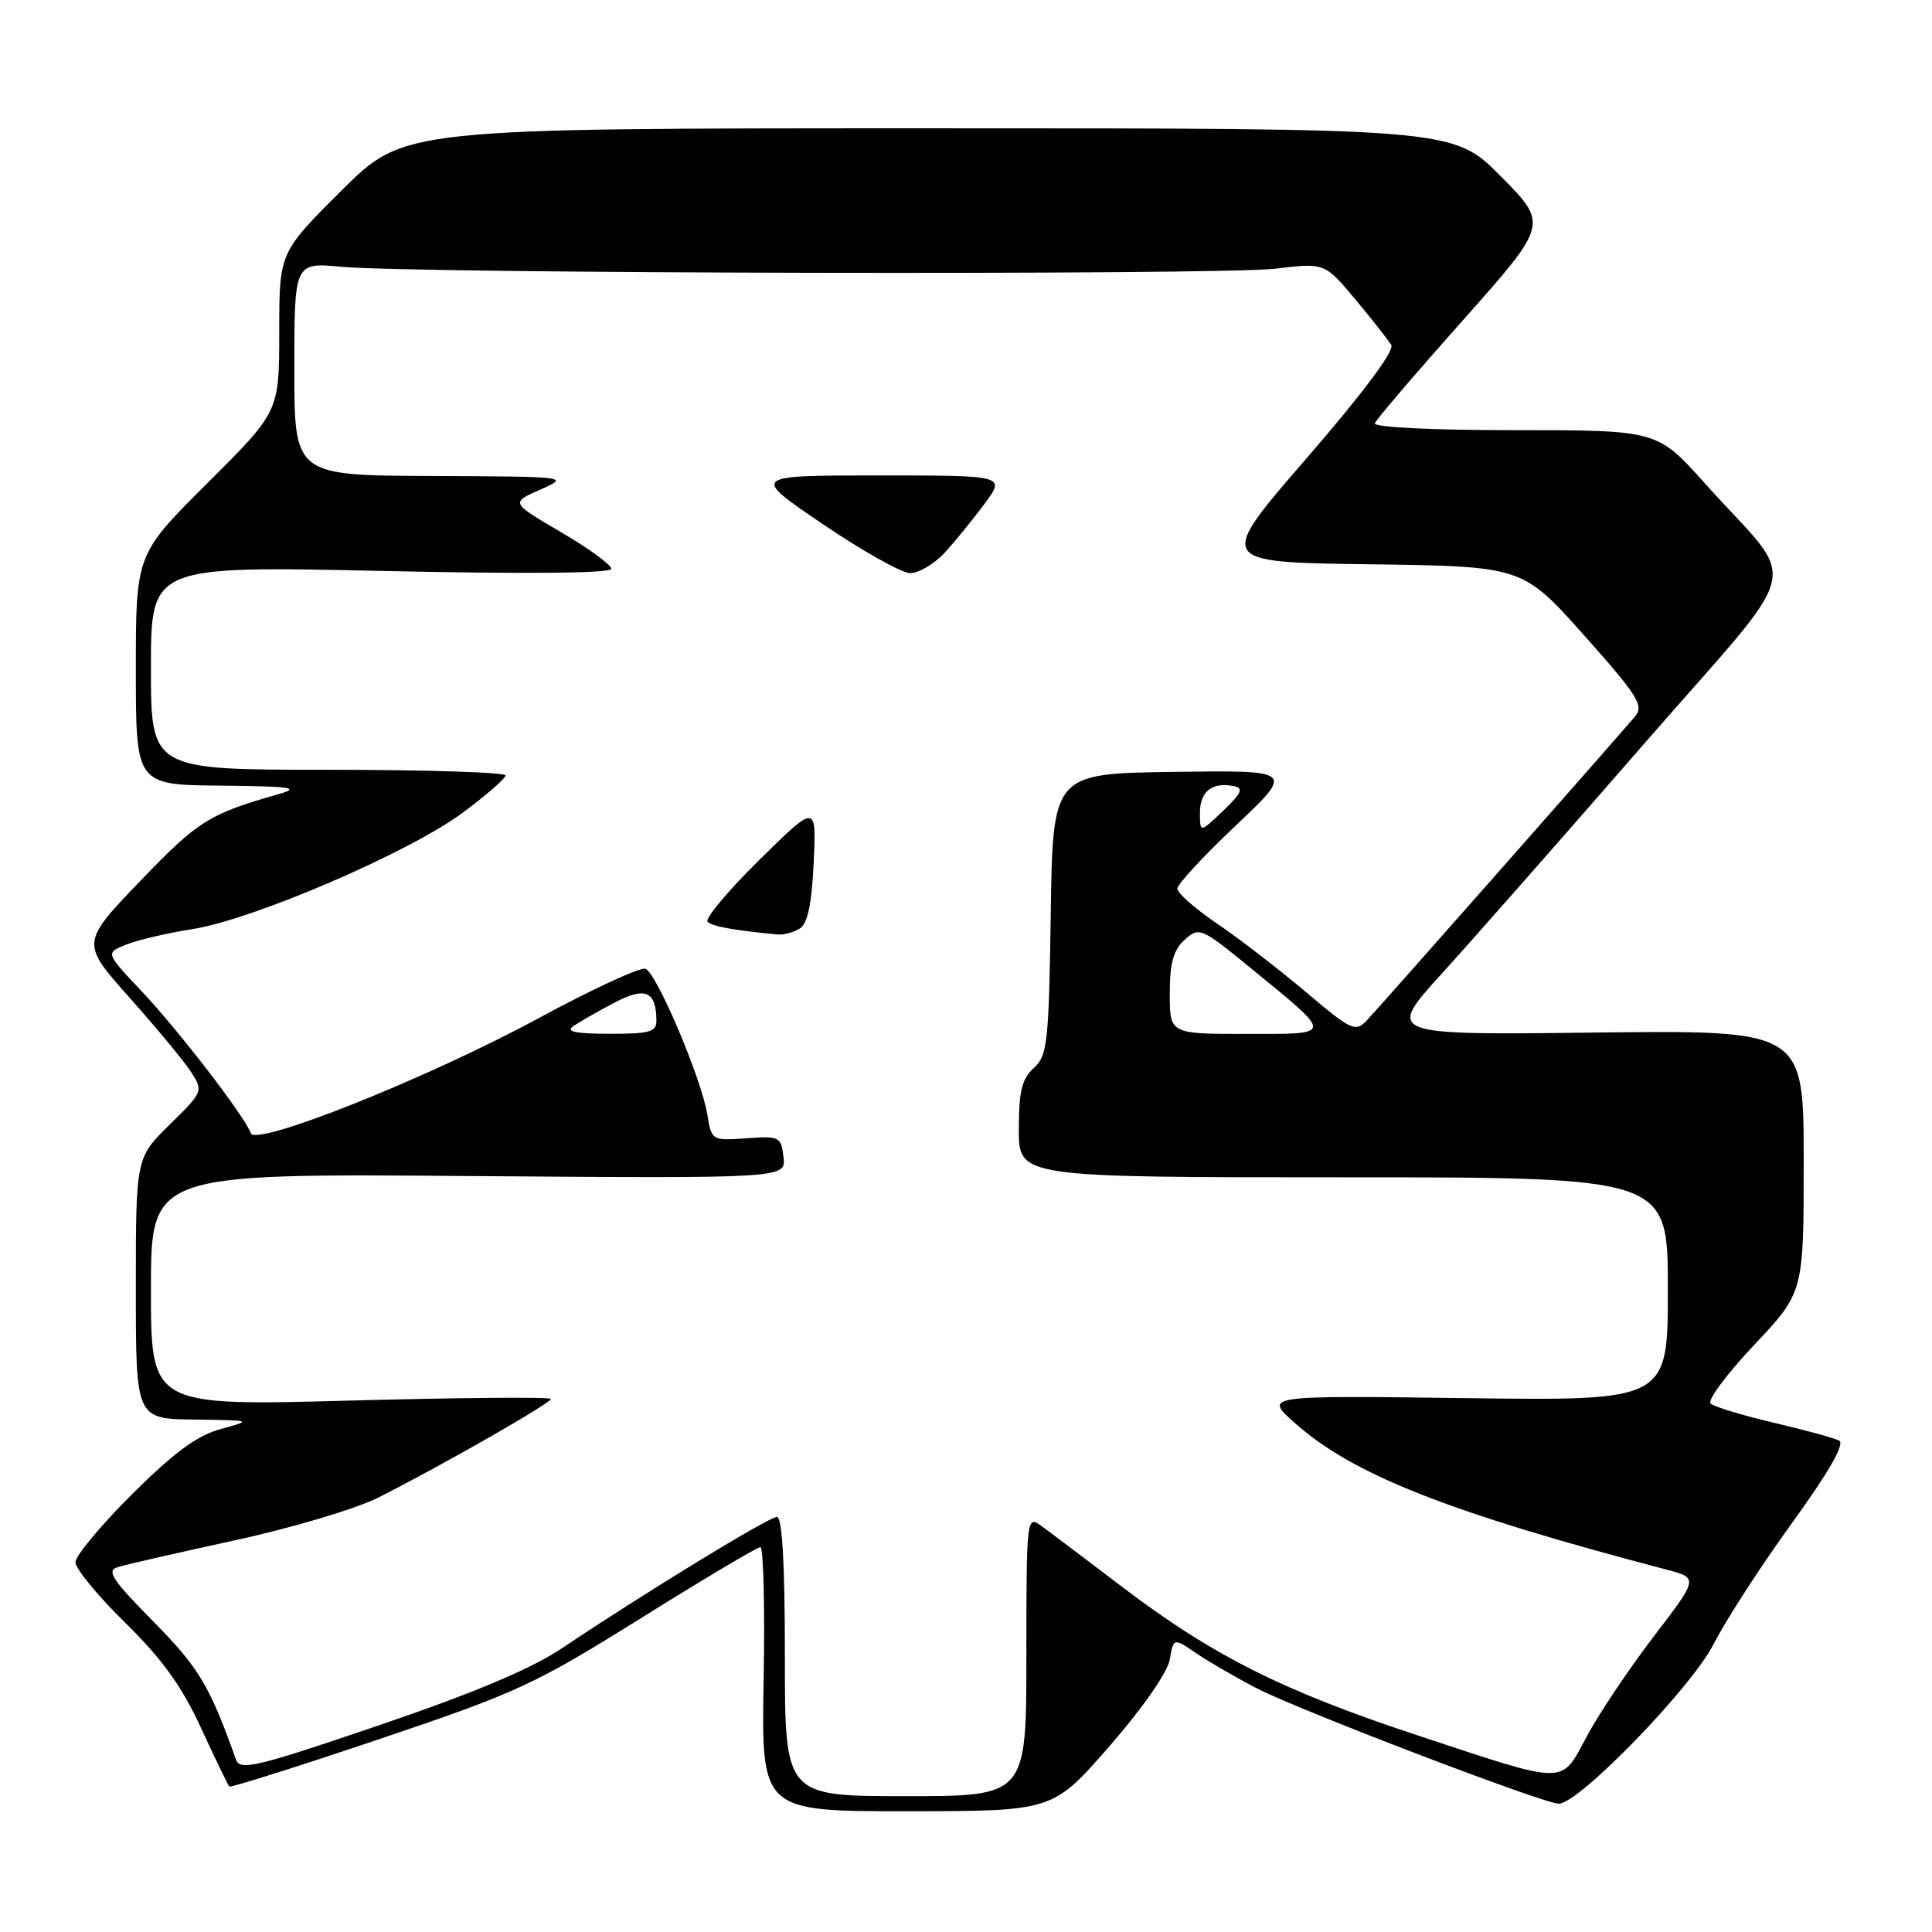<?xml version="1.0" encoding="UTF-8" standalone="no"?>
<!DOCTYPE svg PUBLIC "-//W3C//DTD SVG 1.1//EN" "http://www.w3.org/Graphics/SVG/1.1/DTD/svg11.dtd" >
<svg xmlns="http://www.w3.org/2000/svg" xmlns:xlink="http://www.w3.org/1999/xlink" version="1.1" viewBox="0 0 256 256">
 <g >
 <path fill="currentColor"
d=" M 147.00 231.39 C 151.39 226.36 154.71 221.59 155.00 219.90 C 155.50 217.01 155.50 217.01 158.50 219.06 C 160.15 220.18 163.74 222.26 166.47 223.68 C 172.10 226.60 204.54 239.00 206.55 239.00 C 209.21 239.00 224.15 223.60 227.06 217.85 C 228.64 214.74 233.30 207.54 237.41 201.86 C 242.34 195.05 244.48 191.31 243.70 190.89 C 243.04 190.55 239.12 189.47 235.00 188.51 C 230.88 187.54 227.12 186.40 226.66 185.98 C 226.20 185.57 228.79 182.08 232.41 178.24 C 239.00 171.26 239.00 171.26 239.00 153.88 C 239.00 136.50 239.00 136.50 211.33 136.82 C 183.66 137.15 183.66 137.15 191.08 128.97 C 195.16 124.48 207.14 110.87 217.70 98.73 C 239.60 73.56 238.53 78.15 225.88 64.02 C 219.59 57.00 219.59 57.00 200.71 57.00 C 189.83 57.00 181.97 56.62 182.17 56.09 C 182.35 55.59 187.60 49.45 193.83 42.45 C 205.16 29.71 205.16 29.71 198.86 23.36 C 192.56 17.00 192.56 17.00 123.05 17.00 C 53.54 17.00 53.54 17.00 45.27 25.23 C 37.00 33.46 37.00 33.46 37.00 44.00 C 37.00 54.54 37.00 54.54 27.50 64.00 C 18.00 73.46 18.00 73.46 18.00 88.73 C 18.00 104.00 18.00 104.00 29.25 104.10 C 38.52 104.19 39.89 104.38 37.00 105.20 C 27.67 107.86 26.26 108.75 18.60 116.72 C 10.71 124.95 10.71 124.95 17.19 132.22 C 20.76 136.23 24.42 140.65 25.32 142.05 C 26.95 144.57 26.91 144.68 22.49 149.01 C 18.00 153.42 18.00 153.42 18.00 170.71 C 18.00 188.00 18.00 188.00 25.75 188.10 C 33.45 188.20 33.47 188.20 29.27 189.35 C 26.13 190.20 23.10 192.43 17.52 197.97 C 13.38 202.09 10.00 206.15 10.00 207.00 C 10.00 207.86 12.97 211.47 16.60 215.03 C 21.48 219.82 24.09 223.44 26.63 228.95 C 28.52 233.05 30.21 236.55 30.39 236.72 C 30.56 236.89 39.51 234.07 50.27 230.44 C 68.56 224.27 70.81 223.23 84.92 214.42 C 93.22 209.24 100.34 205.00 100.75 205.00 C 101.16 205.00 101.36 212.87 101.19 222.50 C 100.87 240.00 100.87 240.00 120.19 240.00 C 139.50 239.99 139.50 239.99 147.00 231.39 Z  M 104.00 219.50 C 104.00 207.20 103.65 201.00 102.95 201.00 C 101.87 201.00 85.29 211.13 74.56 218.34 C 70.42 221.12 63.03 224.24 50.25 228.60 C 34.09 234.11 31.81 234.66 31.28 233.18 C 27.76 223.32 26.36 220.98 20.32 214.86 C 14.79 209.25 14.06 208.12 15.63 207.64 C 16.66 207.32 23.65 205.73 31.16 204.09 C 38.69 202.46 47.22 199.91 50.16 198.42 C 58.56 194.18 73.00 185.92 73.00 185.37 C 73.00 185.09 61.08 185.19 46.50 185.58 C 20.00 186.30 20.00 186.30 20.00 170.90 C 20.00 155.50 20.00 155.50 62.07 155.83 C 104.15 156.15 104.15 156.15 103.82 153.33 C 103.51 150.62 103.30 150.51 98.89 150.83 C 94.34 151.15 94.28 151.12 93.73 147.71 C 92.96 142.95 87.02 128.94 85.53 128.37 C 84.86 128.12 78.48 131.06 71.36 134.92 C 56.70 142.86 33.83 151.99 33.22 150.15 C 32.51 148.03 23.71 136.58 18.80 131.38 C 13.96 126.26 13.96 126.26 16.73 125.16 C 18.25 124.55 22.20 123.63 25.50 123.11 C 33.52 121.86 54.11 113.00 61.24 107.74 C 64.39 105.41 66.98 103.16 66.99 102.75 C 66.99 102.34 56.43 102.00 43.50 102.00 C 20.00 102.00 20.00 102.00 20.00 88.49 C 20.00 74.99 20.00 74.99 50.50 75.65 C 69.64 76.07 81.00 75.97 81.00 75.37 C 81.00 74.84 78.00 72.66 74.33 70.51 C 67.66 66.61 67.66 66.61 71.58 64.88 C 75.48 63.16 75.43 63.15 57.25 63.07 C 39.00 63.00 39.00 63.00 39.00 48.88 C 39.00 34.77 39.00 34.77 45.25 35.35 C 55.01 36.27 161.73 36.48 169.02 35.60 C 175.53 34.82 175.53 34.82 179.58 39.66 C 181.81 42.32 183.95 45.05 184.35 45.72 C 184.80 46.47 180.55 52.16 173.13 60.72 C 161.19 74.50 161.19 74.50 181.46 74.77 C 201.74 75.04 201.74 75.04 209.89 84.17 C 216.99 92.14 217.86 93.51 216.68 94.90 C 213.98 98.09 182.69 133.55 181.12 135.20 C 179.60 136.80 179.08 136.56 173.00 131.42 C 169.43 128.40 164.14 124.33 161.25 122.37 C 158.36 120.41 156.00 118.33 156.00 117.75 C 156.00 117.18 159.49 113.41 163.75 109.38 C 171.50 102.06 171.50 102.06 155.50 102.28 C 139.50 102.50 139.50 102.50 139.23 121.11 C 138.98 138.20 138.79 139.88 136.98 141.52 C 135.40 142.95 135.00 144.60 135.00 149.65 C 135.00 156.00 135.00 156.00 178.00 156.00 C 221.00 156.00 221.00 156.00 221.00 170.80 C 221.00 185.61 221.00 185.61 194.25 185.26 C 167.50 184.91 167.50 184.91 171.50 188.49 C 179.18 195.37 191.80 200.36 220.78 207.97 C 225.06 209.09 225.06 209.09 219.16 216.80 C 215.92 221.03 211.93 226.97 210.30 230.00 C 206.74 236.60 207.99 236.61 187.58 229.86 C 169.87 224.00 160.60 219.33 148.65 210.24 C 143.78 206.53 138.94 202.88 137.90 202.13 C 136.05 200.79 136.00 201.27 136.00 219.38 C 136.00 238.00 136.00 238.00 120.00 238.00 C 104.00 238.00 104.00 238.00 104.00 219.50 Z  M 105.98 123.03 C 107.02 122.38 107.56 119.79 107.82 114.30 C 108.18 106.50 108.18 106.50 100.60 113.96 C 96.43 118.07 93.36 121.75 93.76 122.14 C 94.40 122.76 97.13 123.26 103.00 123.82 C 103.83 123.90 105.17 123.55 105.98 123.03 Z  M 125.16 73.25 C 126.55 71.74 128.94 68.81 130.46 66.75 C 133.24 63.00 133.24 63.00 116.38 63.00 C 99.52 63.00 99.52 63.00 109.01 69.44 C 114.23 72.98 119.43 75.90 120.56 75.94 C 121.70 75.97 123.76 74.76 125.16 73.25 Z  M 76.00 135.95 C 76.83 135.38 79.25 134.00 81.39 132.87 C 85.50 130.70 86.95 131.31 86.98 135.25 C 87.00 136.73 86.05 137.00 80.75 136.98 C 76.17 136.97 74.90 136.70 76.00 135.95 Z  M 155.00 131.65 C 155.00 127.60 155.48 125.88 156.98 124.52 C 158.90 122.78 159.15 122.89 165.89 128.41 C 176.79 137.33 176.82 137.00 165.12 137.00 C 155.00 137.00 155.00 137.00 155.00 131.65 Z  M 159.00 107.66 C 159.00 104.86 160.65 103.58 163.52 104.17 C 164.81 104.43 164.51 105.11 162.07 107.44 C 159.00 110.37 159.00 110.37 159.00 107.66 Z "/>
</g>
</svg>